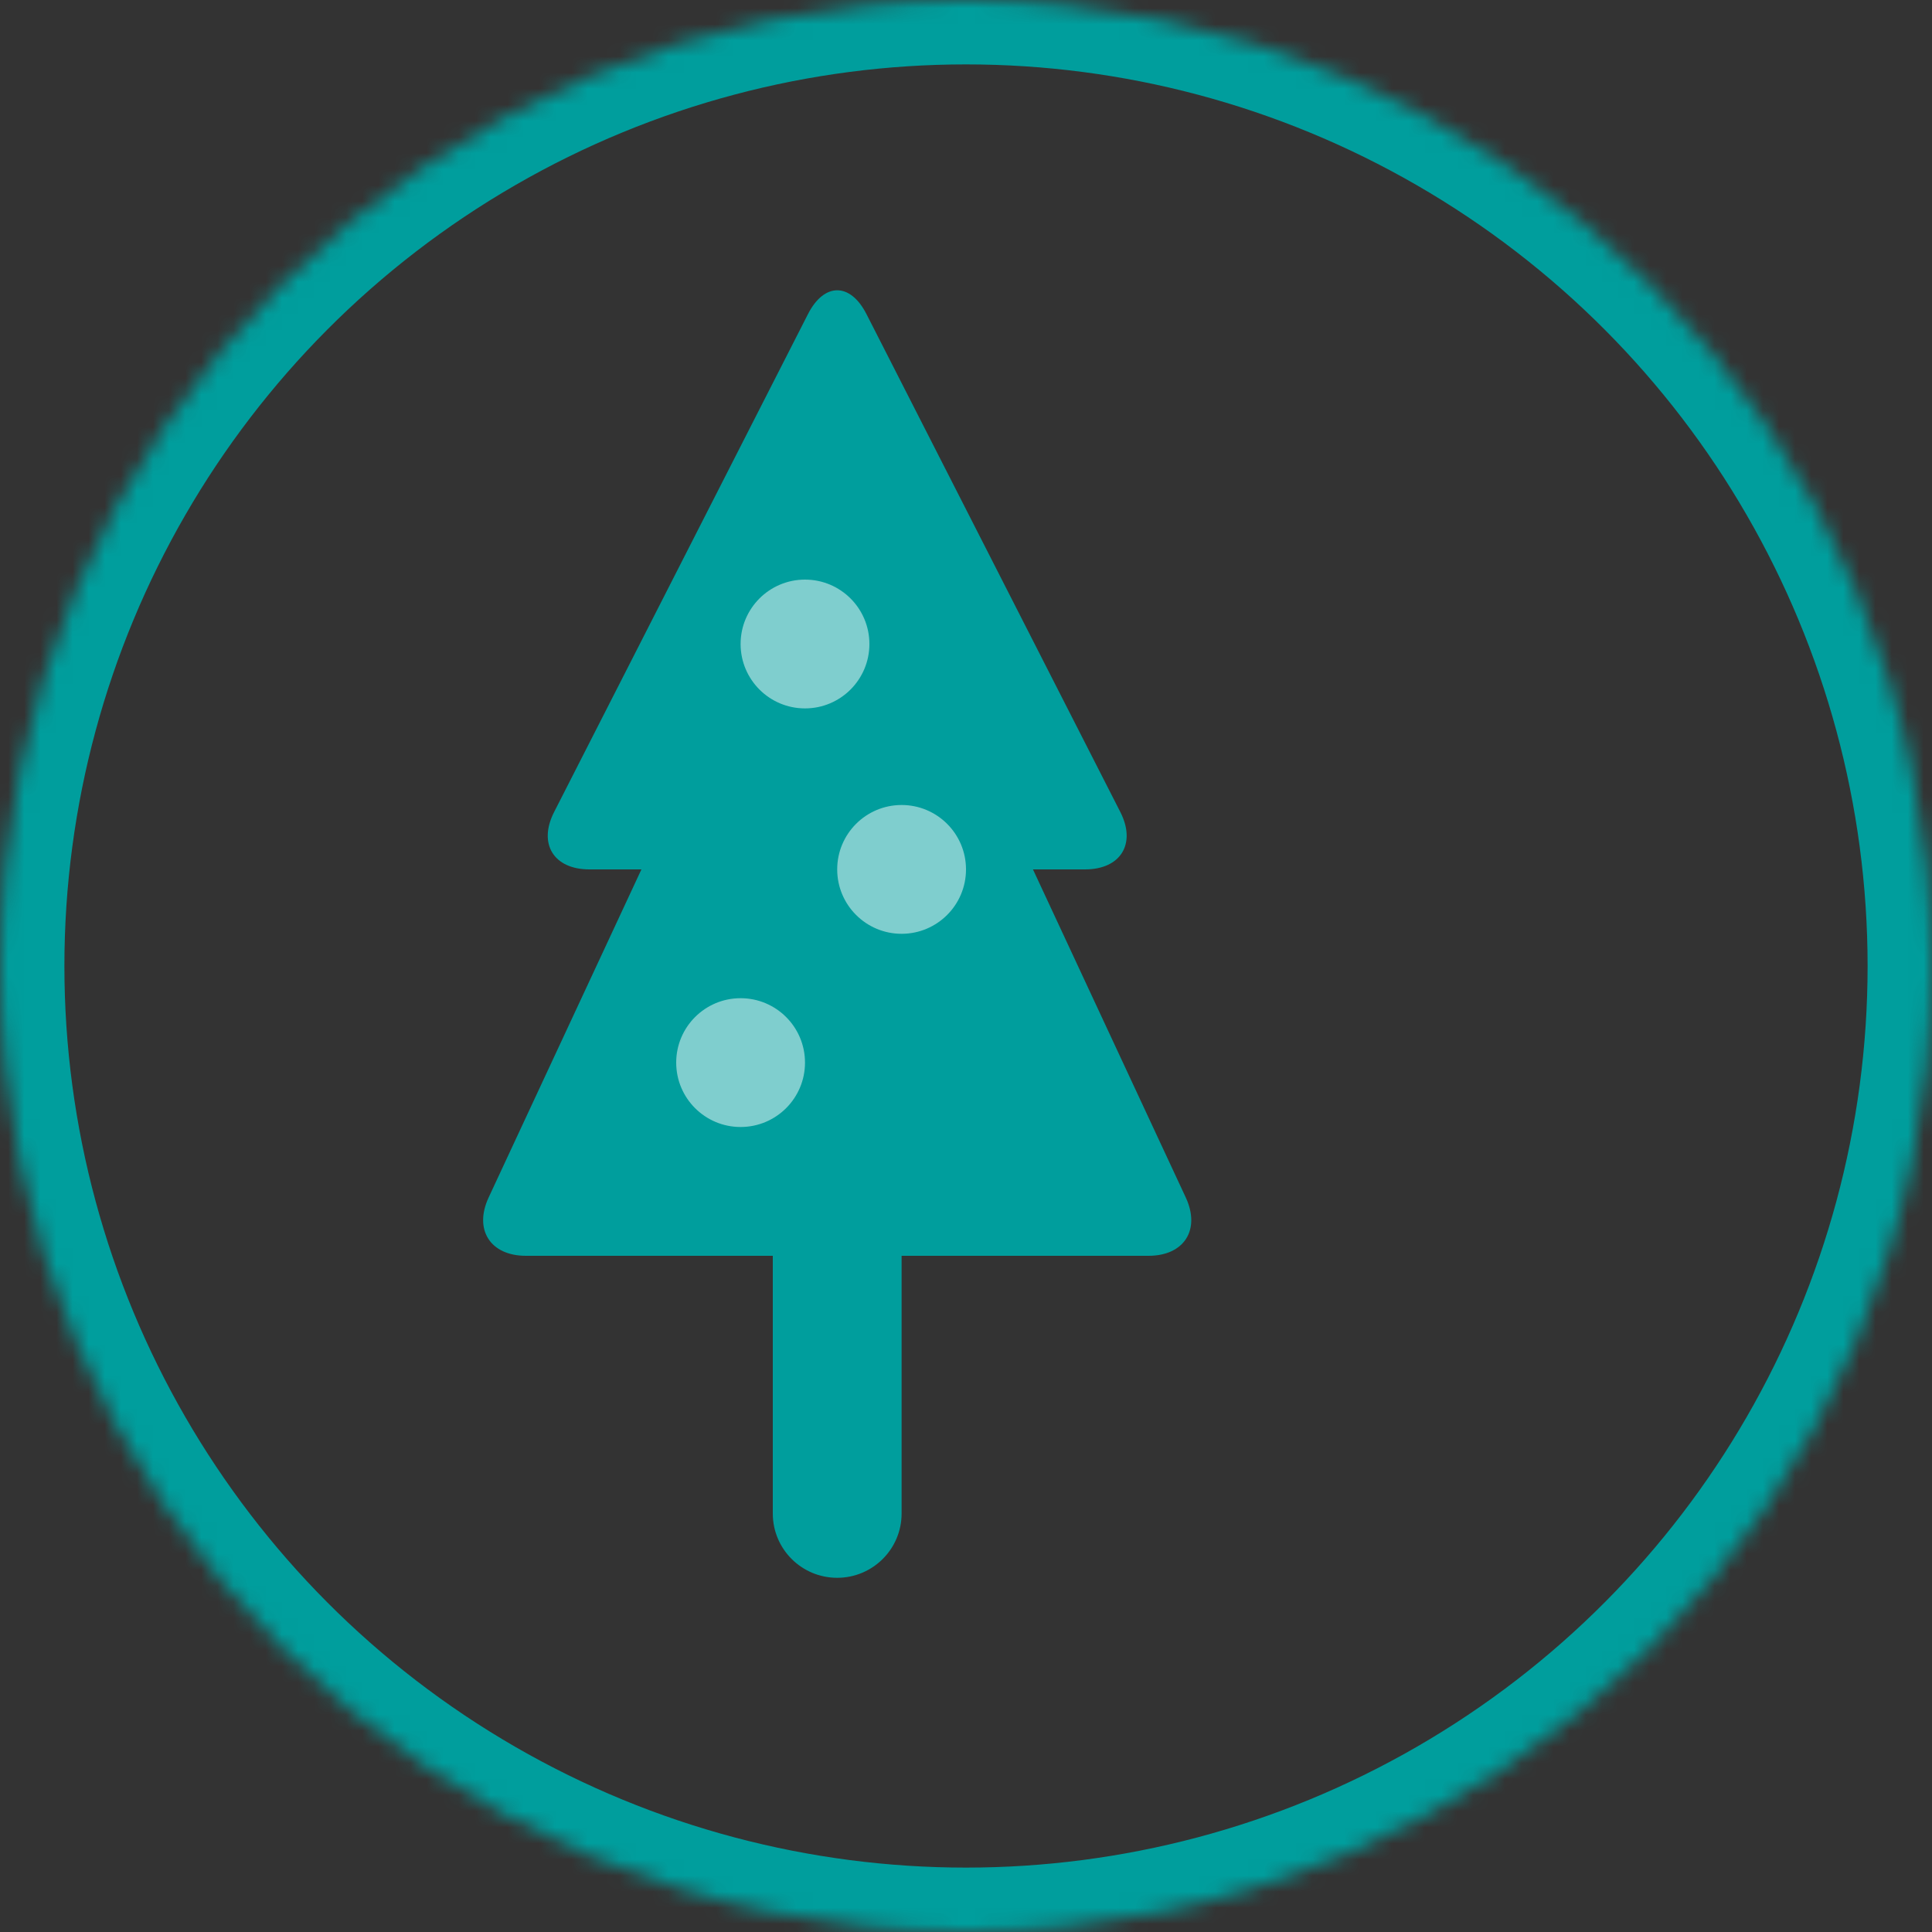 <?xml version="1.0" encoding="UTF-8" standalone="no"?>
<svg width="120px" height="120px" viewBox="0 0 120 120" version="1.1" xmlns="http://www.w3.org/2000/svg" xmlns:xlink="http://www.w3.org/1999/xlink">
    <rect x="0" y="0" width="120" height="120" fill="#333333" stroke="none"/>
    <!-- Generator: Sketch 39.1 (31720) - http://www.bohemiancoding.com/sketch -->
    <title>environment</title>
    <desc>Created with Sketch.</desc>
    <defs>
        <circle id="path-1" cx="60" cy="60" r="60"></circle>
        <mask id="mask-2" maskContentUnits="userSpaceOnUse" maskUnits="objectBoundingBox" x="0" y="0" width="120" height="120" fill="white">
            <use xlink:href="#path-1"></use>
        </mask>
        <path d="M42,68.353 L34.569,68.353 C32.363,68.353 31.398,66.754 32.408,64.791 L37.82,54.279 L37.13,54.279 C34.926,54.279 33.953,52.686 34.961,50.713 L44.178,32.675 C45.184,30.706 46.814,30.703 47.822,32.675 L57.039,50.713 C58.045,52.683 57.073,54.279 54.87,54.279 L54.369,54.279 L59.78,64.791 C60.792,66.759 59.822,68.353 57.619,68.353 L50,68.353 L50,76.004 C50,78.211 48.205,80 46,80 C43.791,80 42,78.203 42,76.004 L42,68.353 Z" id="path-3"></path>
        <mask id="mask-4" maskContentUnits="userSpaceOnUse" maskUnits="objectBoundingBox" x="0" y="0" width="28.173" height="48.803" fill="white">
            <use xlink:href="#path-3"></use>
        </mask>
    </defs>
    <g id="Page-1" stroke="none" stroke-width="1" fill="none" fill-rule="evenodd">
        <g id="environment">
            <g id="Group-30-Copy">
                <g id="Group-5-Copy-5" stroke="#009E9D" stroke-width="8">
                    <use id="Oval-3" mask="url(#mask-2)" xlink:href="#path-1"></use>
                </g>
                <g id="Group-18" transform="translate(70, 50)"></g>
                <g id="Group-20" transform="translate(30, 18)">
                    <g id="Group-19" fill="#009E9D">
                        <g id="Group-18">
                            <path d="M18,60 L2.662,60 C0.453,60 -0.581,58.375 0.351,56.376 L9.84,36 L6.607,36 C4.395,36 3.41,34.413 4.417,32.437 L20.185,1.509 C21.188,-0.458 22.81,-0.467 23.818,1.509 L39.586,32.437 C40.589,34.405 39.608,36 37.396,36 L34.159,36 L43.649,56.376 C44.581,58.378 43.55,60 41.337,60 L26,60 L26,76.01 C26,78.214 24.205,80 22,80 C19.791,80 18,78.216 18,76.01 L18,60 Z" id="Combined-Shape"></path>
                        </g>
                    </g>
                    <use id="Combined-Shape" stroke-opacity="0.5" stroke="#009E9D" mask="url(#mask-4)" stroke-width="8" fill="#FFFFFF" xlink:href="#path-3"></use>
                    <circle id="Oval-6" fill="#7FCECE" cx="20" cy="22" r="4"></circle>
                    <circle id="Oval-6-Copy" fill="#7FCECE" cx="26" cy="36" r="4"></circle>
                    <circle id="Oval-6-Copy-2" fill="#7FCECE" cx="16" cy="48" r="4"></circle>
                </g>
            </g>
        </g>
    </g>
</svg>